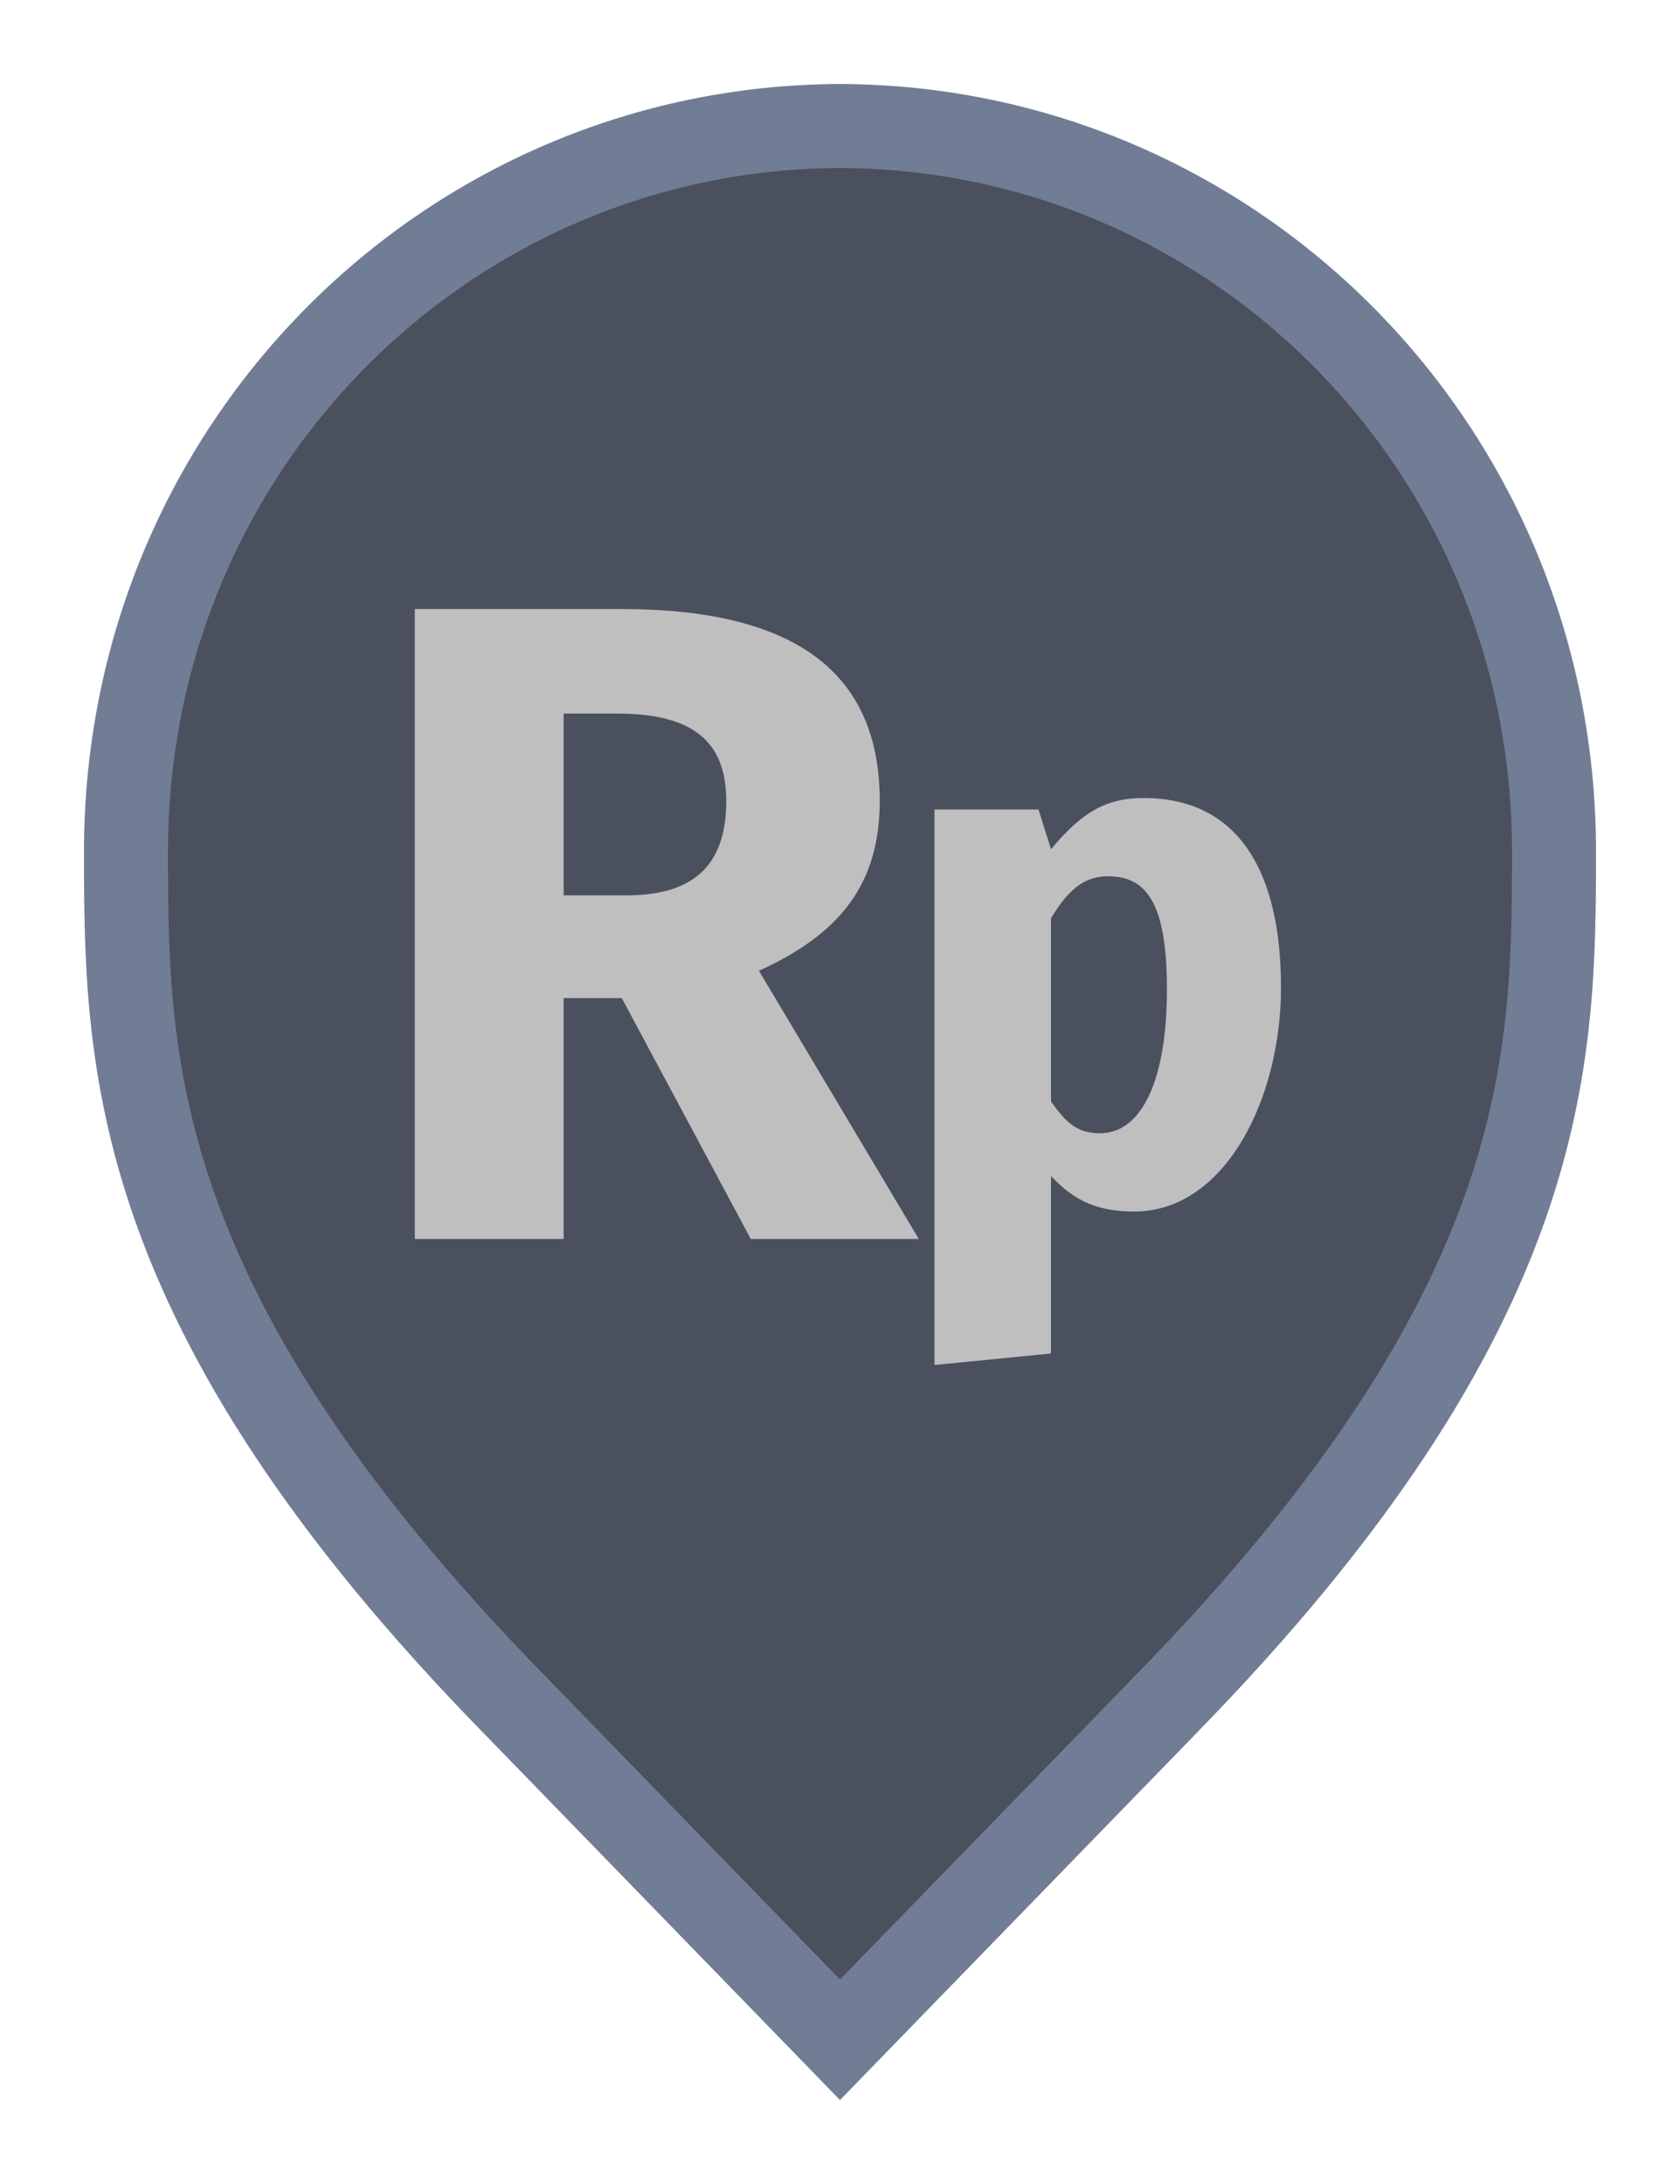<svg width="20" height="26" viewBox="0 0 20 26" fill="none" xmlns="http://www.w3.org/2000/svg">
<path d="M6.136 20.305L6.135 20.304C3.798 17.918 2.651 15.987 2.08 14.368C1.51 12.75 1.5 11.406 1.5 10.136C1.5 5.328 5.324 1.516 10 1.5C14.676 1.516 18.5 5.328 18.5 10.136C18.5 11.406 18.49 12.75 17.92 14.368C17.349 15.987 16.201 17.918 13.865 20.304L13.864 20.306L10 24.283L6.136 20.305Z" fill="#4A505E" stroke="#717C95"/>
<path d="M13.61 9.5C14.745 9.5 15.25 10.376 15.25 11.758C15.25 13.076 14.587 14.423 13.502 14.423C13.072 14.423 12.786 14.297 12.512 14V16.113L11.125 16.25V9.637H12.363L12.512 10.111C12.877 9.669 13.171 9.5 13.61 9.5ZM13.096 13.491C13.585 13.491 13.892 12.875 13.892 11.774C13.892 10.713 13.627 10.432 13.188 10.432C12.889 10.432 12.703 10.617 12.512 10.93V13.113C12.695 13.37 12.823 13.491 13.096 13.491Z" fill="#BFBFBF"/>
<path d="M8.938 14.75L7.402 11.882H6.71V14.75H4.938V7.25H7.392C9.424 7.25 10.473 7.975 10.473 9.534C10.473 10.518 10.008 11.114 9.035 11.557L10.938 14.75H8.938ZM6.71 8.495V10.659H7.456C8.235 10.659 8.646 10.324 8.646 9.534C8.646 8.808 8.224 8.495 7.348 8.495H6.71Z" fill="#BFBFBF"/>
</svg>

